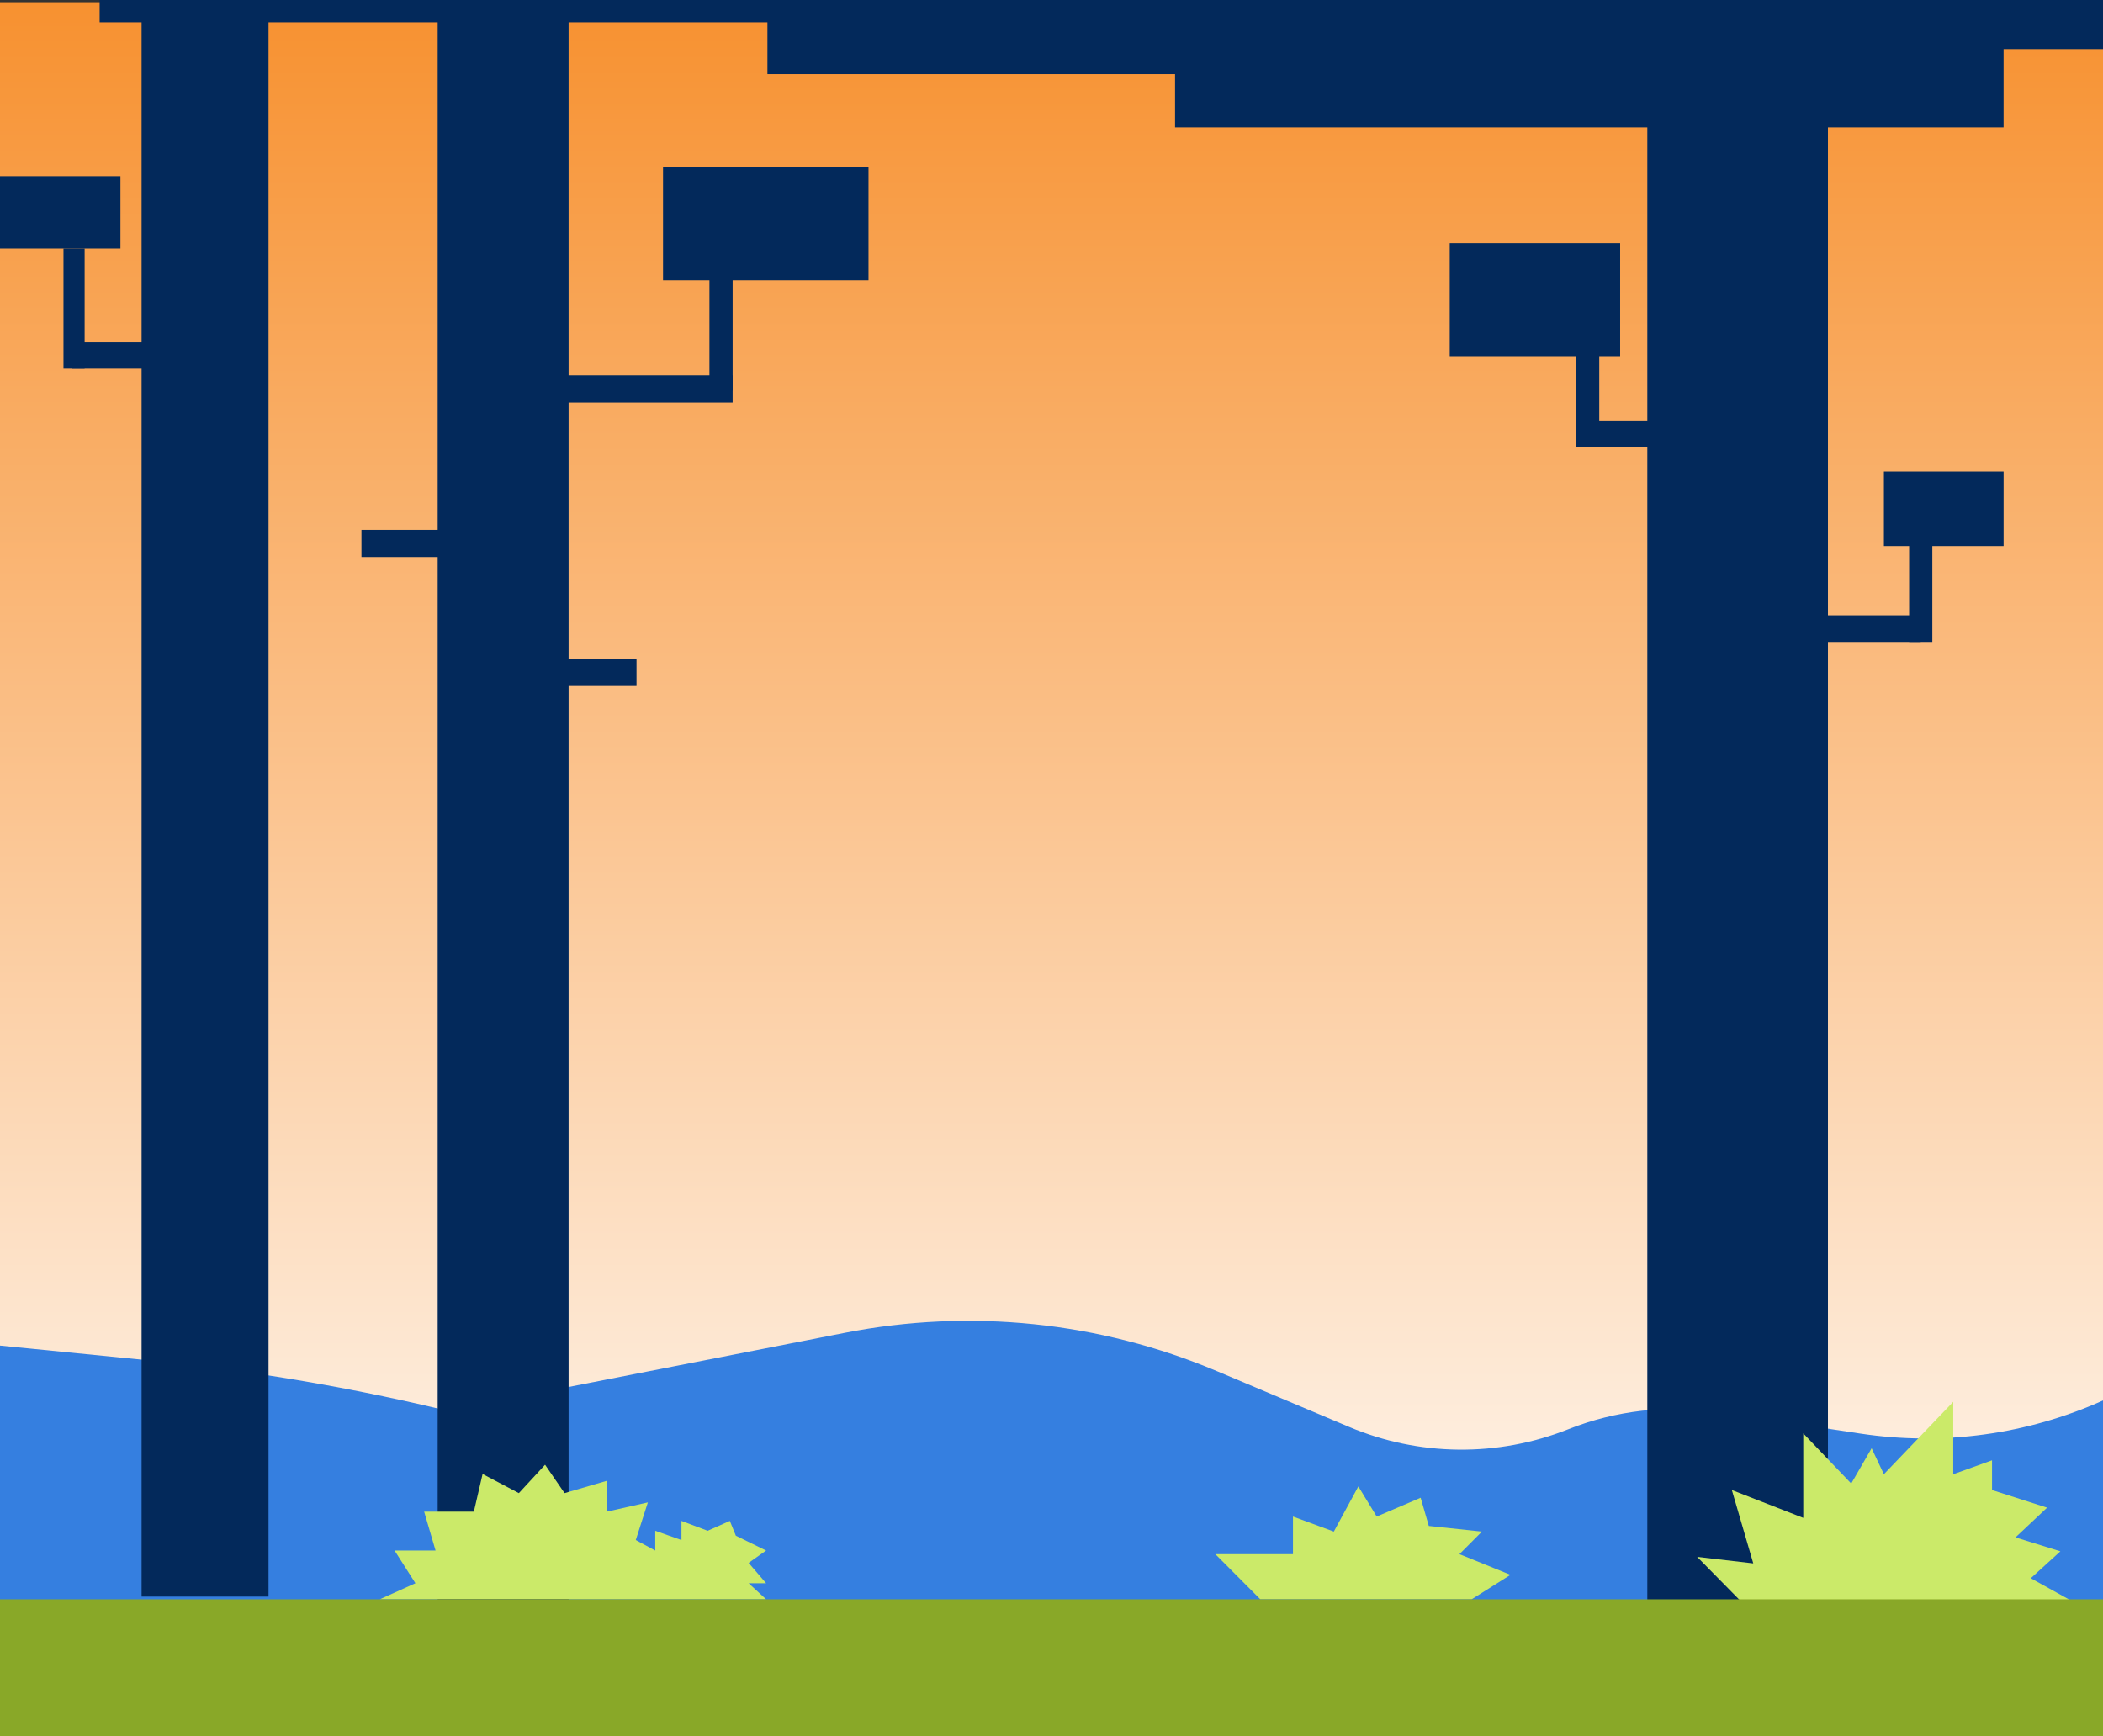 <svg width="969" height="800" viewBox="0 0 969 800" fill="none" xmlns="http://www.w3.org/2000/svg">
<rect x="0" y="0" width="969" height="800" fill="#333333" stroke="none"/>
<rect x="-3" y="1" width="972" height="795" fill="url(#paint0_linear)"/>
<path d="M70.181 627.067L-0.665 620.027V743.108H464.316L347.847 695.768C259.062 659.68 165.551 636.543 70.181 627.067Z" fill="#357FE0"/>
<path d="M389.373 614.185L184.87 654.287V746H969V645.383C934.011 661.079 895.247 666.383 857.328 660.663L791.626 650.751C768.322 647.235 744.502 649.963 722.596 658.655C690.104 671.548 653.847 671.158 621.64 657.569L560.714 631.863C506.633 609.045 446.973 602.889 389.373 614.185Z" fill="#357FE0"/>
<rect x="201.667" y="-14" width="60.318" height="759.646" fill="#03295B"/>
<rect x="255.877" y="172.975" width="81.696" height="12.517" fill="#03295B"/>
<rect x="246.715" y="303.626" width="46.574" height="12.517" fill="#03295B"/>
<rect x="166.546" y="244.17" width="45.811" height="12.517" fill="#03295B"/>
<rect x="326.884" y="122.906" width="10.689" height="57.11" fill="#03295B"/>
<rect x="305.505" y="76.751" width="94.676" height="52.416" fill="#03295B"/>
<rect x="45.91" y="-14" width="310.751" height="24.252" fill="#03295B"/>
<path d="M191.407 729.606L175 737H353L344.951 729.606H353L344.951 720.22L353 714.532L339.07 707.706L336.283 700.881L326.068 705.431L313.995 700.881V709.697L301.922 705.431V714.532L292.944 709.697L298.517 692.349L279.633 696.615V682.394L260.13 688.083L251.153 675L239.08 688.083L222.363 679.266L218.339 696.615H195.431L200.694 714.532H181.81L191.407 729.606Z" fill="#CBEA69"/>
<path d="M560 716.2L580.706 737H678.118L696 725.733L672.471 716.2L682.824 705.8L658.353 703.2L654.588 690.2L634.353 698.867L625.882 685L614.588 705.8L595.765 698.867V716.2H560Z" fill="#CBEA69"/>
<rect x="759.033" y="21.837" width="83.223" height="744.475" fill="#03295B"/>
<rect x="839.203" y="283.56" width="45.811" height="12.28" fill="#03295B"/>
<rect x="732.31" y="193.756" width="81.696" height="12.28" fill="#03295B"/>
<rect x="879.669" y="240.578" width="10.689" height="55.26" fill="#03295B"/>
<rect x="726.202" y="150.777" width="10.689" height="55.26" fill="#03295B"/>
<rect x="868.042" y="217.262" width="55.153" height="34.371" fill="#03295B"/>
<rect x="667.993" y="112.068" width="78.523" height="52.077" fill="#03295B"/>
<rect x="353.606" y="-14.234" width="380.994" height="48.352" fill="#03295B"/>
<rect x="541.431" y="-15" width="381.758" height="73.68" fill="#03295B"/>
<rect x="590.296" y="-1.186" width="378.704" height="23.793" fill="#03295B"/>
<path d="M782 717.46L802.215 738H955L935.726 727.302L949.359 714.893L928.674 708.474L943.247 694.781L917.861 686.651V672.958L899.997 679.377V646L868.03 679.377L862.389 667.395L852.986 683.656L830.891 660.549V699.488L797.984 686.651L807.856 720.456L782 717.46Z" fill="#CBEA69"/>
<rect y="737" width="969" height="64" fill="#89A828"/>
<rect x="65.24" width="58.492" height="735.765" fill="#03295B"/>
<rect x="32.995" y="157.774" width="44.994" height="12.136" fill="#03295B"/>
<rect x="29.245" y="114.536" width="9.749" height="55.372" fill="#03295B"/>
<rect x="-6" y="81.16" width="61.492" height="33.375" fill="#03295B"/>
<defs>
<linearGradient id="paint0_linear" x1="483" y1="1" x2="483" y2="796" gradientUnits="userSpaceOnUse">
<stop stop-color="#F79130"/>
<stop offset="1" stop-color="white"/>
</linearGradient>
</defs>
</svg>
